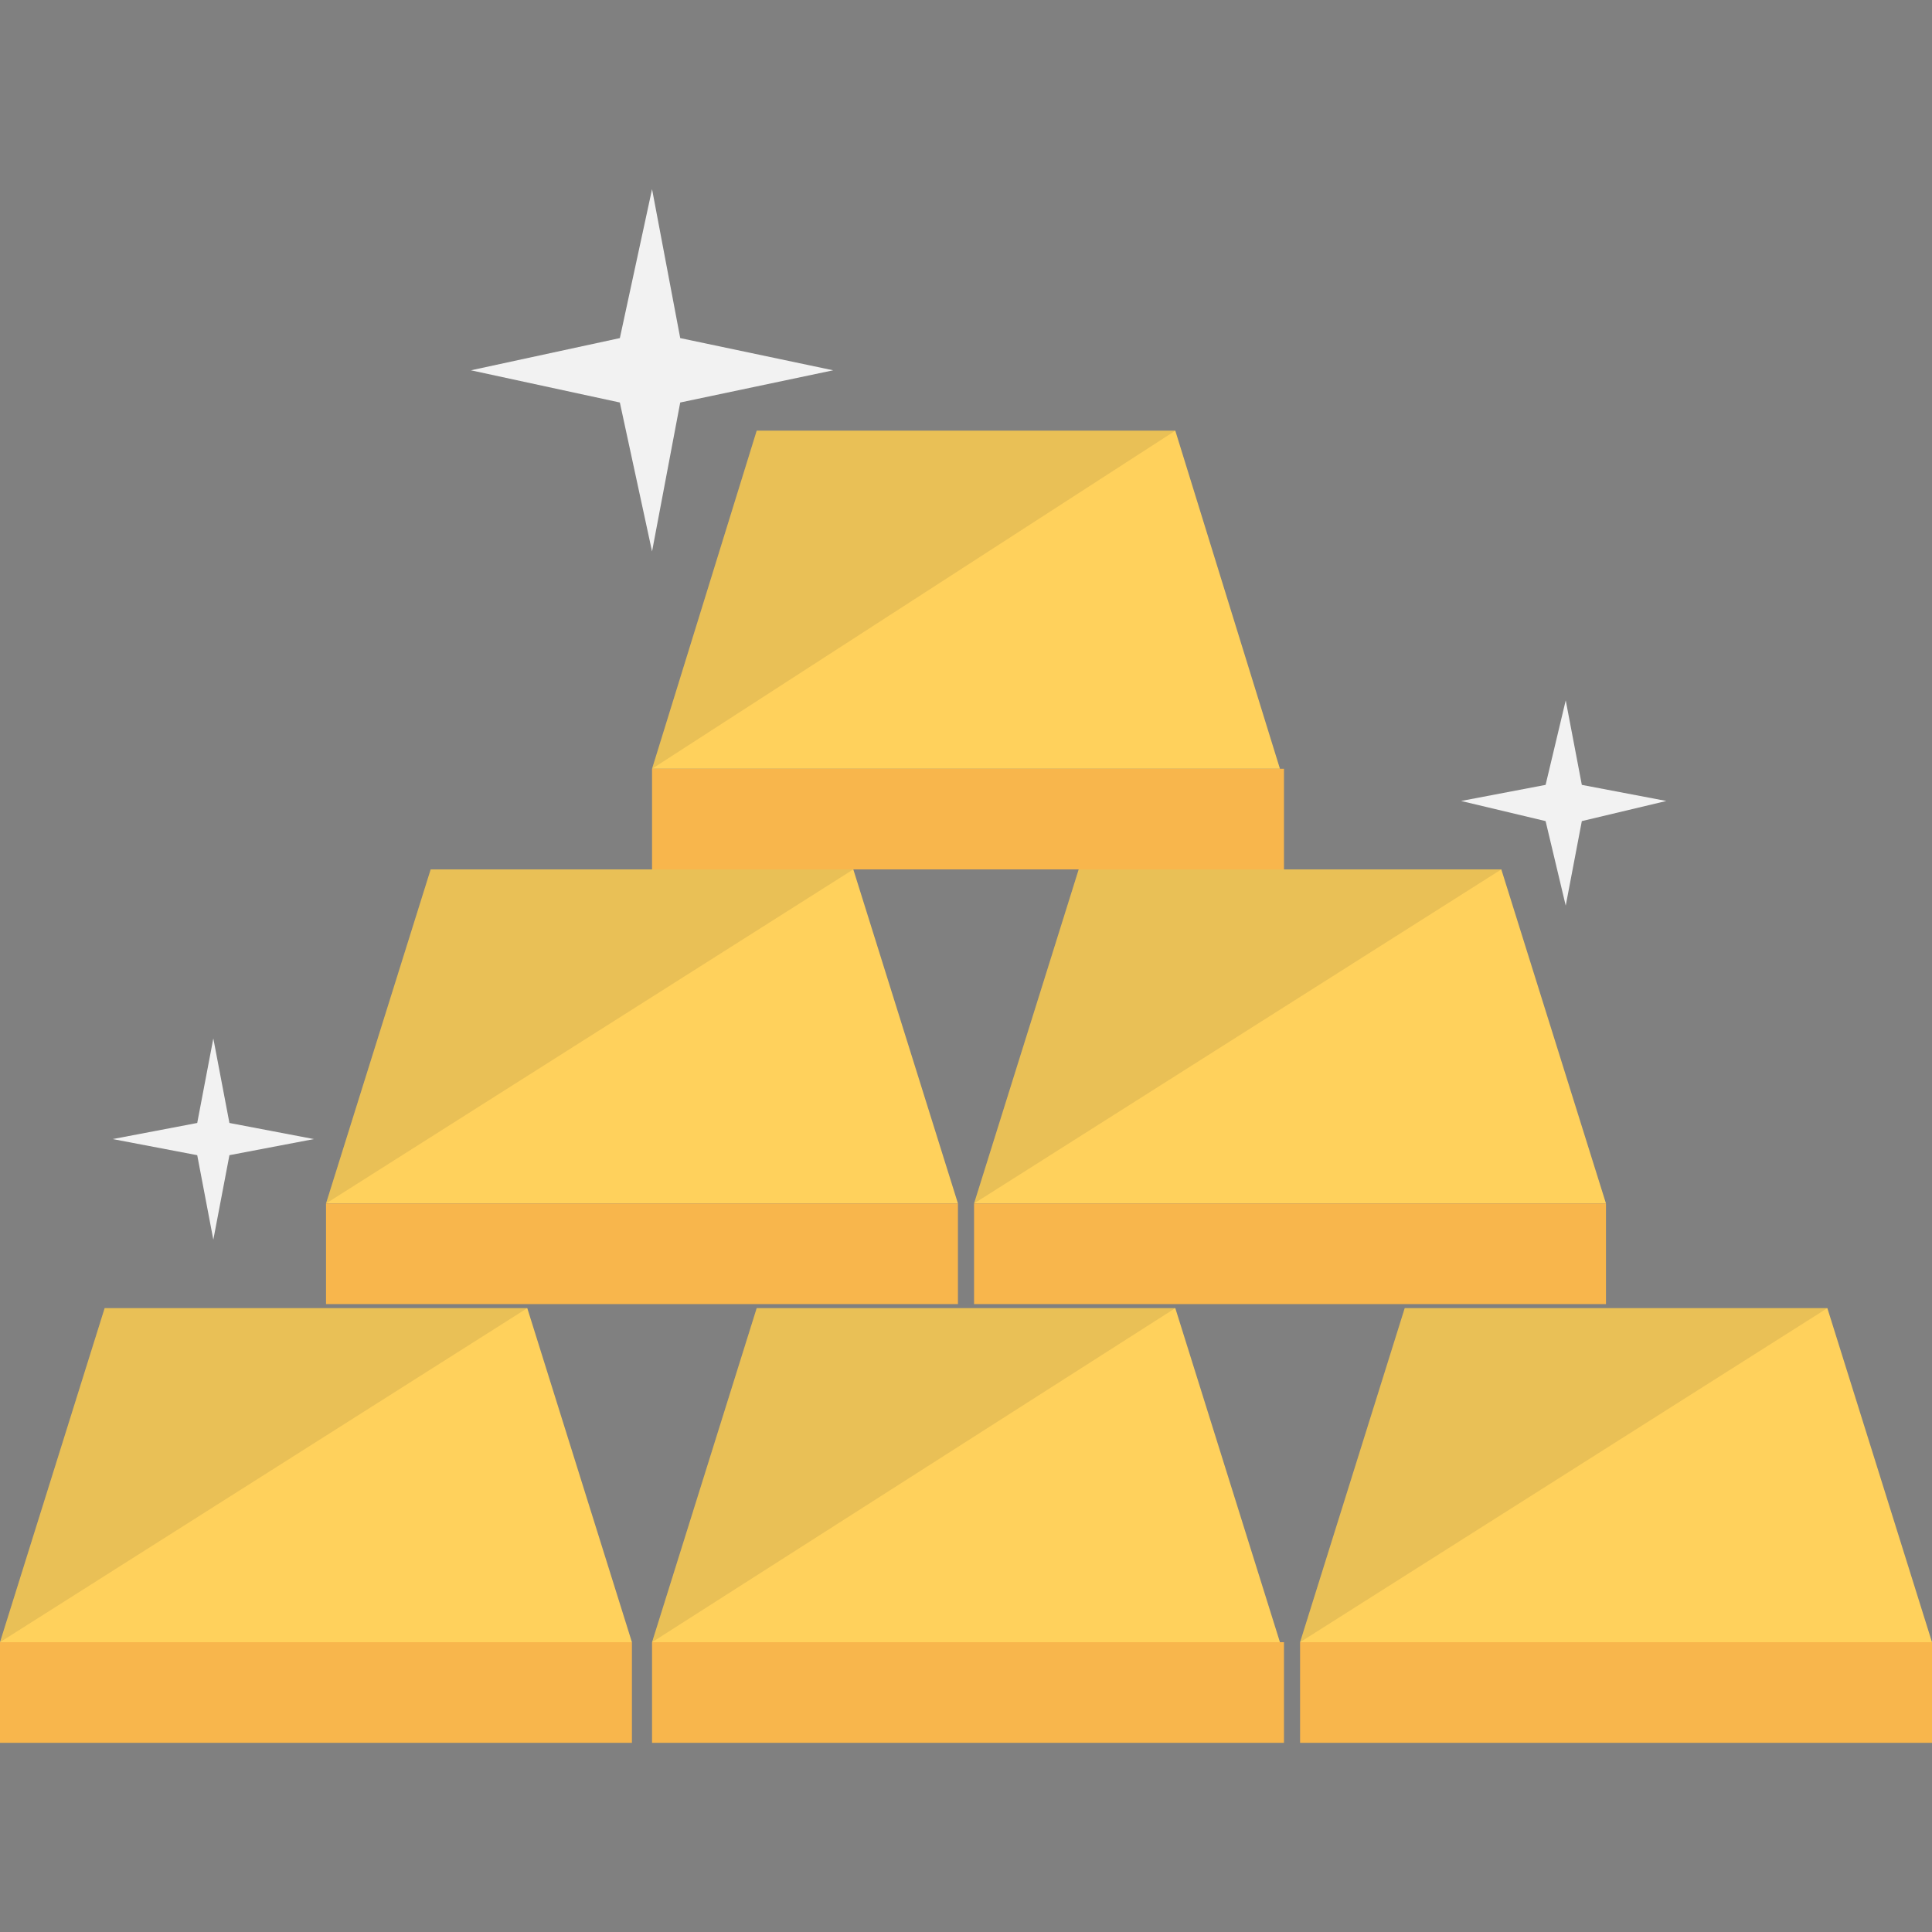 <?xml version="1.0" encoding="utf-8"?>
<!-- Generator: Adobe Illustrator 18.0.0, SVG Export Plug-In . SVG Version: 6.00 Build 0)  -->
<!DOCTYPE svg PUBLIC "-//W3C//DTD SVG 1.1//EN" "http://www.w3.org/Graphics/SVG/1.1/DTD/svg11.dtd">
<svg version="1.1" id="Layer_1" xmlns="http://www.w3.org/2000/svg" xmlns:xlink="http://www.w3.org/1999/xlink" x="0px" y="0px"
	 viewBox="0 0 48 48" enable-background="new 0 0 48 48" xml:space="preserve">
<rect x="0" y="0" width="48" height="48" fill="#808080" stroke="none"/>
<g>
	<g>
		<polygon fill="#FFD15C" points="15.7,40.8 0,40.8 2.6,32.5 13.1,32.5 		"/>
		<polygon opacity="0.1" fill="#231F20" points="2.6,32.5 0,40.8 13.1,32.5 		"/>
		<rect x="0" y="40.8" fill="#F8B64C" width="15.7" height="2.5"/>
		<g>
			<polygon fill="#FFD15C" points="31.8,40.8 16.2,40.8 18.8,32.5 29.2,32.5 			"/>
			<polygon opacity="0.1" fill="#231F20" points="16.2,40.8 18.8,32.5 29.2,32.5 			"/>
			<rect x="16.2" y="40.8" fill="#F8B64C" width="15.7" height="2.5"/>
		</g>
		<g>
			<polygon fill="#FFD15C" points="31.8,19.1 16.2,19.1 18.8,10.7 29.2,10.7 			"/>
			<polygon opacity="0.1" fill="#231F20" points="16.2,19.1 18.8,10.7 29.2,10.7 			"/>
			<rect x="16.2" y="19.1" fill="#F8B64C" width="15.7" height="2.5"/>
		</g>
		<polygon fill="#FFD15C" points="48,40.8 32.3,40.8 34.9,32.5 45.4,32.5 		"/>
		<polygon opacity="0.1" fill="#231F20" points="32.3,40.8 34.9,32.5 45.4,32.5 		"/>
		<rect x="32.3" y="40.8" fill="#F8B64C" width="15.7" height="2.5"/>
		<g>
			<polygon fill="#FFD15C" points="23.8,29.9 8.1,29.9 10.7,21.6 21.2,21.6 			"/>
			<polygon opacity="0.1" fill="#231F20" points="8.1,29.9 10.7,21.6 21.2,21.6 			"/>
			<rect x="8.1" y="29.9" fill="#F8B64C" width="15.7" height="2.5"/>
			<polygon fill="#FFD15C" points="39.9,29.9 24.2,29.9 26.8,21.6 37.3,21.6 			"/>
			<polygon opacity="0.1" fill="#231F20" points="24.2,29.9 26.8,21.6 37.3,21.6 			"/>
			<rect x="24.2" y="29.9" fill="#F8B64C" width="15.7" height="2.5"/>
		</g>
	</g>
	<polygon fill="#F2F2F2" points="16.9,10 20.7,9.2 16.9,8.4 16.2,4.7 15.4,8.4 11.7,9.2 15.4,10 16.2,13.7 	"/>
	<polygon fill="#F2F2F2" points="39.3,20.4 41.4,19.9 39.3,19.5 38.9,17.4 38.4,19.5 36.3,19.9 38.4,20.4 38.9,22.5 	"/>
	<polygon fill="#F2F2F2" points="5.7,28.7 7.8,28.3 5.7,27.9 5.3,25.8 4.9,27.9 2.8,28.3 4.9,28.7 5.3,30.8 	"/>
</g>
</svg>
